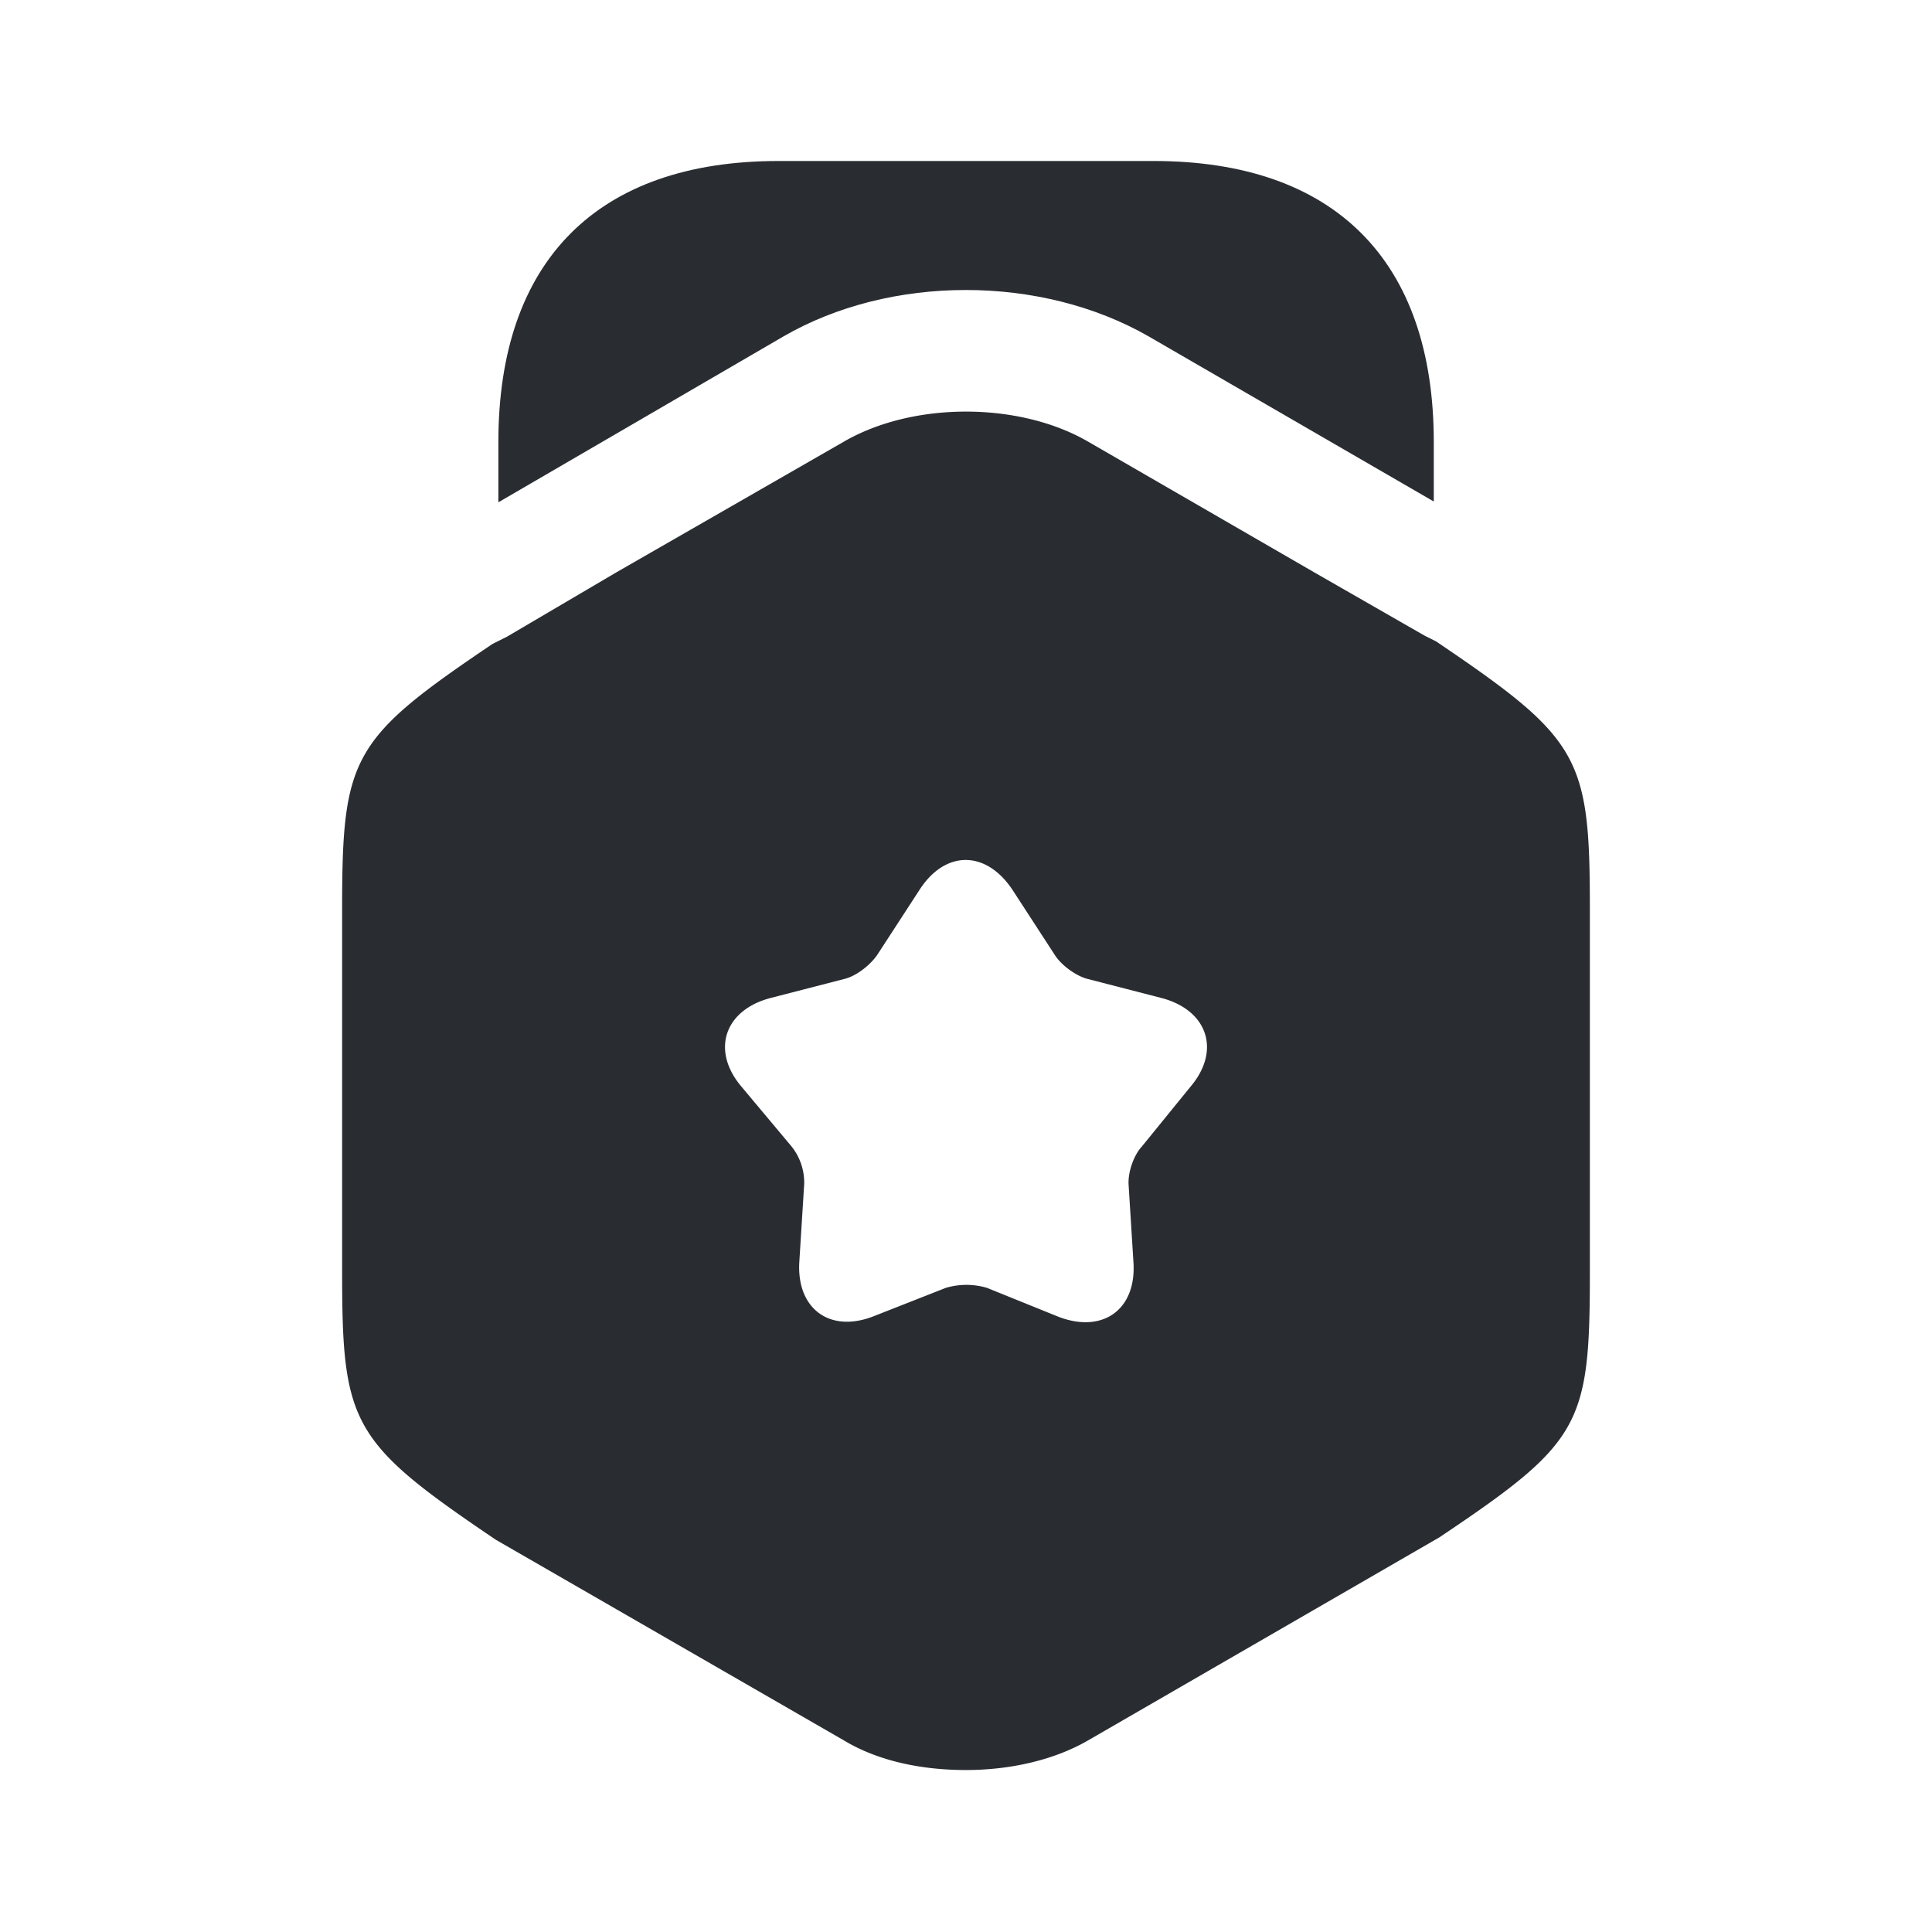 <svg xmlns="http://www.w3.org/2000/svg" fill="none" viewBox="0 0 24 24"><path fill="#292D32" d="M17.811 5.49v.74l-3.54-2.05c-1.34-.77-3.21-.77-4.54 0l-3.54 2.06v-.75c0-2.25 1.23-3.49 3.48-3.49h4.66c2.25 0 3.48 1.24 3.48 3.49"/><path fill="#292D32" d="m17.84 7.968-.14-.07-1.36-.78-2.82-1.63c-.86-.5-2.18-.5-3.04 0l-2.82 1.62-1.36.8-.18.09c-1.75 1.18-1.87 1.4-1.87 3.29v4.52c0 1.89.12 2.11 1.91 3.32l4.32 2.49c.43.26.97.37 1.52.37.54 0 1.09-.12 1.52-.37l4.36-2.52c1.76-1.18 1.87-1.39 1.87-3.29v-4.52c0-1.89-.12-2.11-1.91-3.32m-3.05 5.53-.61.75c-.1.11-.17.32-.16.47l.06.96c.04.59-.38.89-.93.68l-.89-.36a.9.9 0 0 0-.51 0l-.89.35c-.55.22-.97-.09-.93-.68l.06-.96a.72.72 0 0 0-.16-.47l-.62-.74c-.38-.45-.21-.95.36-1.1l.93-.24c.15-.04.32-.18.4-.3l.52-.8c.32-.5.83-.5 1.16 0l.52.8c.08.13.26.26.4.3l.93.24c.57.15.74.65.36 1.1"/></svg>